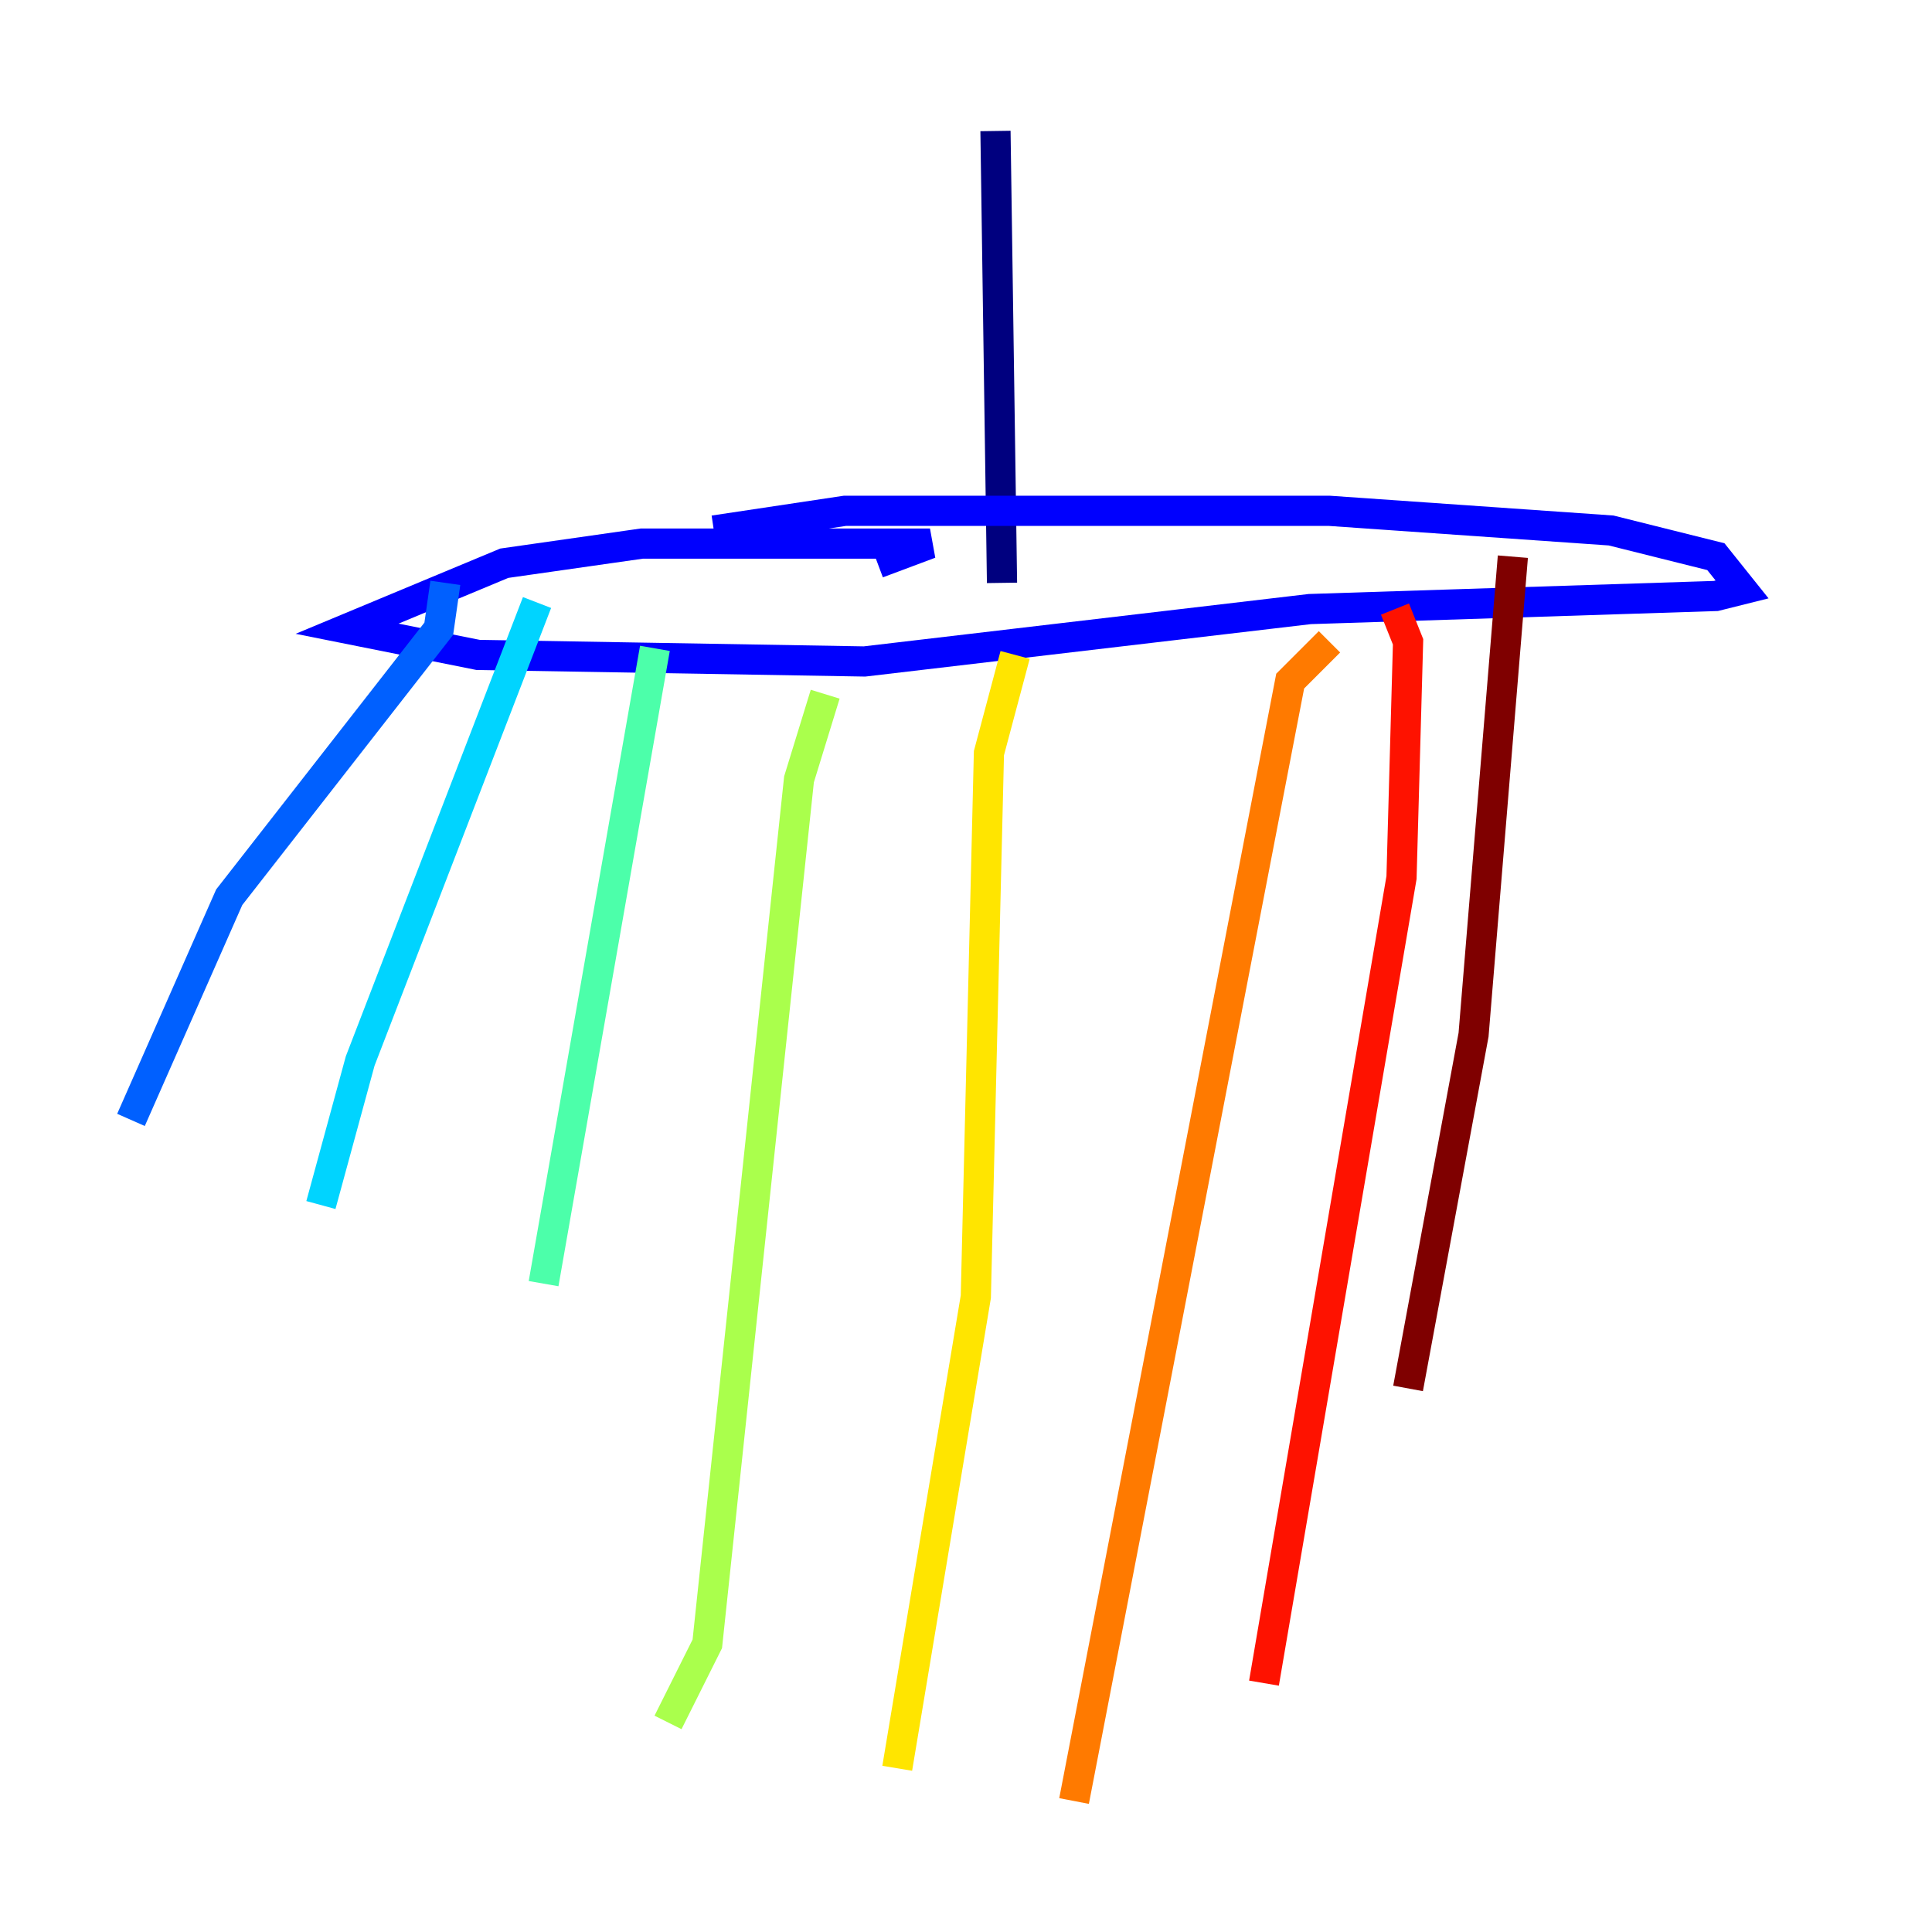 <?xml version="1.0" encoding="utf-8" ?>
<svg baseProfile="tiny" height="128" version="1.2" viewBox="0,0,128,128" width="128" xmlns="http://www.w3.org/2000/svg" xmlns:ev="http://www.w3.org/2001/xml-events" xmlns:xlink="http://www.w3.org/1999/xlink"><defs /><polyline fill="none" points="65.953,8.678 66.386,38.617" stroke="#00007f" stroke-width="2" /><polyline fill="none" points="58.142,37.315 61.614,36.014 42.522,36.014 33.41,37.315 22.997,41.654 31.675,43.39 57.275,43.824 86.78,40.352 113.681,39.485 115.417,39.051 113.681,36.881 106.739,35.146 88.081,33.844 55.973,33.844 47.295,35.146" stroke="#0000fe" stroke-width="2" /><polyline fill="none" points="29.505,38.617 29.071,41.654 15.186,59.444 8.678,74.197" stroke="#0060ff" stroke-width="2" /><polyline fill="none" points="35.58,39.919 23.864,70.291 21.261,79.837" stroke="#00d4ff" stroke-width="2" /><polyline fill="none" points="43.39,42.956 36.014,85.044" stroke="#4cffaa" stroke-width="2" /><polyline fill="none" points="54.671,45.993 52.936,51.634 46.861,108.909 44.258,114.115" stroke="#aaff4c" stroke-width="2" /><polyline fill="none" points="67.254,43.39 65.519,49.898 64.651,85.912 59.444,117.153" stroke="#ffe500" stroke-width="2" /><polyline fill="none" points="88.081,42.522 85.478,45.125 71.159,119.322" stroke="#ff7a00" stroke-width="2" /><polyline fill="none" points="92.42,40.352 93.288,42.522 92.854,58.142 83.742,111.512" stroke="#fe1200" stroke-width="2" /><polyline fill="none" points="100.231,36.881 97.627,68.556 93.288,91.986" stroke="#7f0000" stroke-width="2" /></svg>